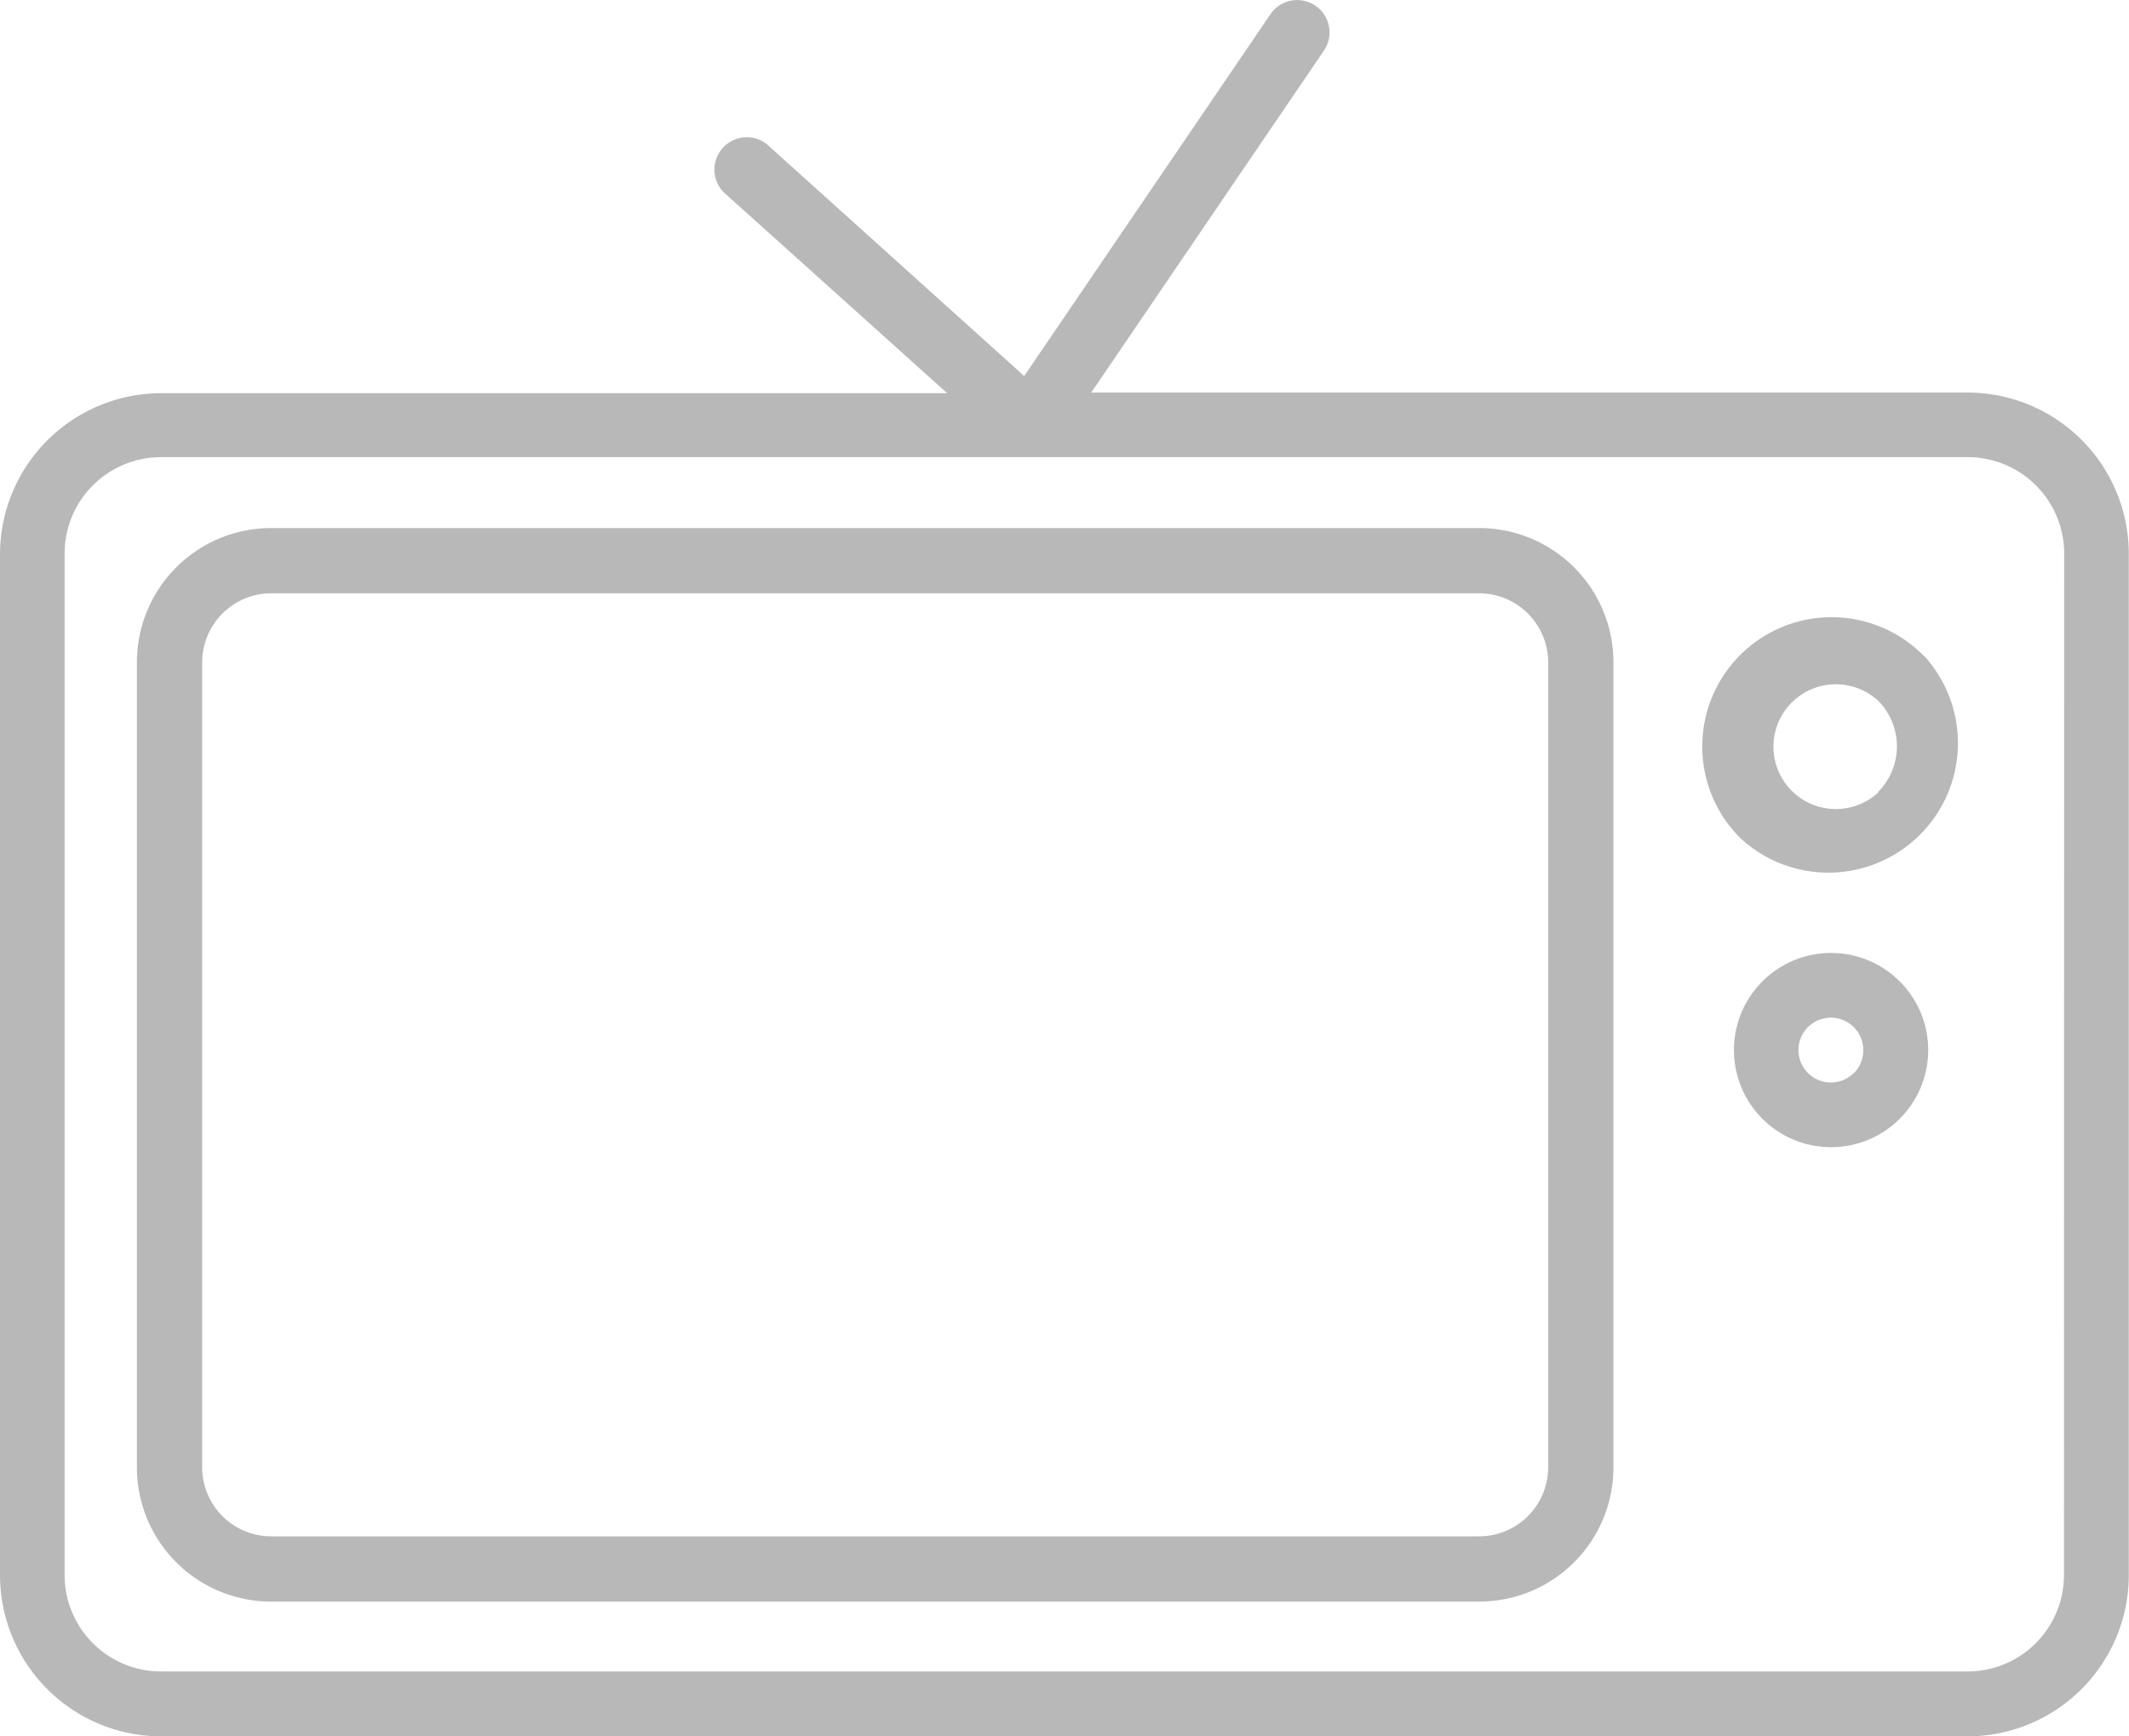 <svg id="television" xmlns="http://www.w3.org/2000/svg" viewBox="0 0 20.23 16.501">
  <defs>
    <style>
      .cls-1 {
        fill: #b8b8b8;
      }
    </style>
  </defs>
  <g id="Group_5279" data-name="Group 5279" transform="translate(1.301 5.019)">
    <g id="Group_5278" data-name="Group 5278">
      <path id="Path_31" data-name="Path 31" class="cls-1" d="M37.235,129.543H25.755a1.275,1.275,0,0,0-1.275,1.275v7.653a1.275,1.275,0,0,0,1.275,1.275H37.235a1.275,1.275,0,0,0,1.275-1.275v-7.653A1.275,1.275,0,0,0,37.235,129.543Zm.655,8.928a.657.657,0,0,1-.655.655H25.755a.657.657,0,0,1-.655-.655v-7.653a.657.657,0,0,1,.655-.655H37.235a.657.657,0,0,1,.655.655Z" transform="translate(-24.48 -129.543)"/>
    </g>
  </g>
  <g id="Group_5281" data-name="Group 5281" transform="translate(0 0)">
    <g id="Group_5280" data-name="Group 5280">
      <path id="Path_32" data-name="Path 32" class="cls-1" d="M18.7,38.828H10.369l2.211-3.25a.307.307,0,1,0-.508-.346l-2.34,3.439L7.283,36.464a.308.308,0,0,0-.41.457L9,38.834H1.528A1.533,1.533,0,0,0,0,40.363v9.706A1.533,1.533,0,0,0,1.528,51.6H18.7a1.533,1.533,0,0,0,1.528-1.528V40.356A1.533,1.533,0,0,0,18.7,38.828Zm.912,11.241a.916.916,0,0,1-.914.914H1.528a.916.916,0,0,1-.914-.914V40.356a.916.916,0,0,1,.914-.914H18.7a.916.916,0,0,1,.914.914Z" transform="translate(0 -35.097)"/>
    </g>
  </g>
  <g id="Group_5283" data-name="Group 5283" transform="translate(16.174 5.866)">
    <g id="Group_5282" data-name="Group 5282">
      <path id="Path_33" data-name="Path 33" class="cls-1" d="M306.453,145.857l-.017-.017a1.229,1.229,0,0,0-1.738,0h0a1.229,1.229,0,0,0,0,1.738h0a1.231,1.231,0,0,0,1.756-1.722Zm-.442,1.288a.593.593,0,1,1,0-.869l.013.013a.616.616,0,0,1-.013.85Z" transform="translate(-304.337 -145.48)"/>
    </g>
  </g>
  <g id="Group_5285" data-name="Group 5285" transform="translate(16.481 9.058)">
    <g id="Group_5284" data-name="Group 5284">
      <path id="Path_34" data-name="Path 34" class="cls-1" d="M311.7,205.813a.923.923,0,1,0,.27.652A.92.92,0,0,0,311.7,205.813Zm-.436.869,0,0a.308.308,0,1,1,.089-.213A.308.308,0,0,1,311.264,206.685Z" transform="translate(-310.129 -205.543)"/>
    </g>
  </g>
</svg>
